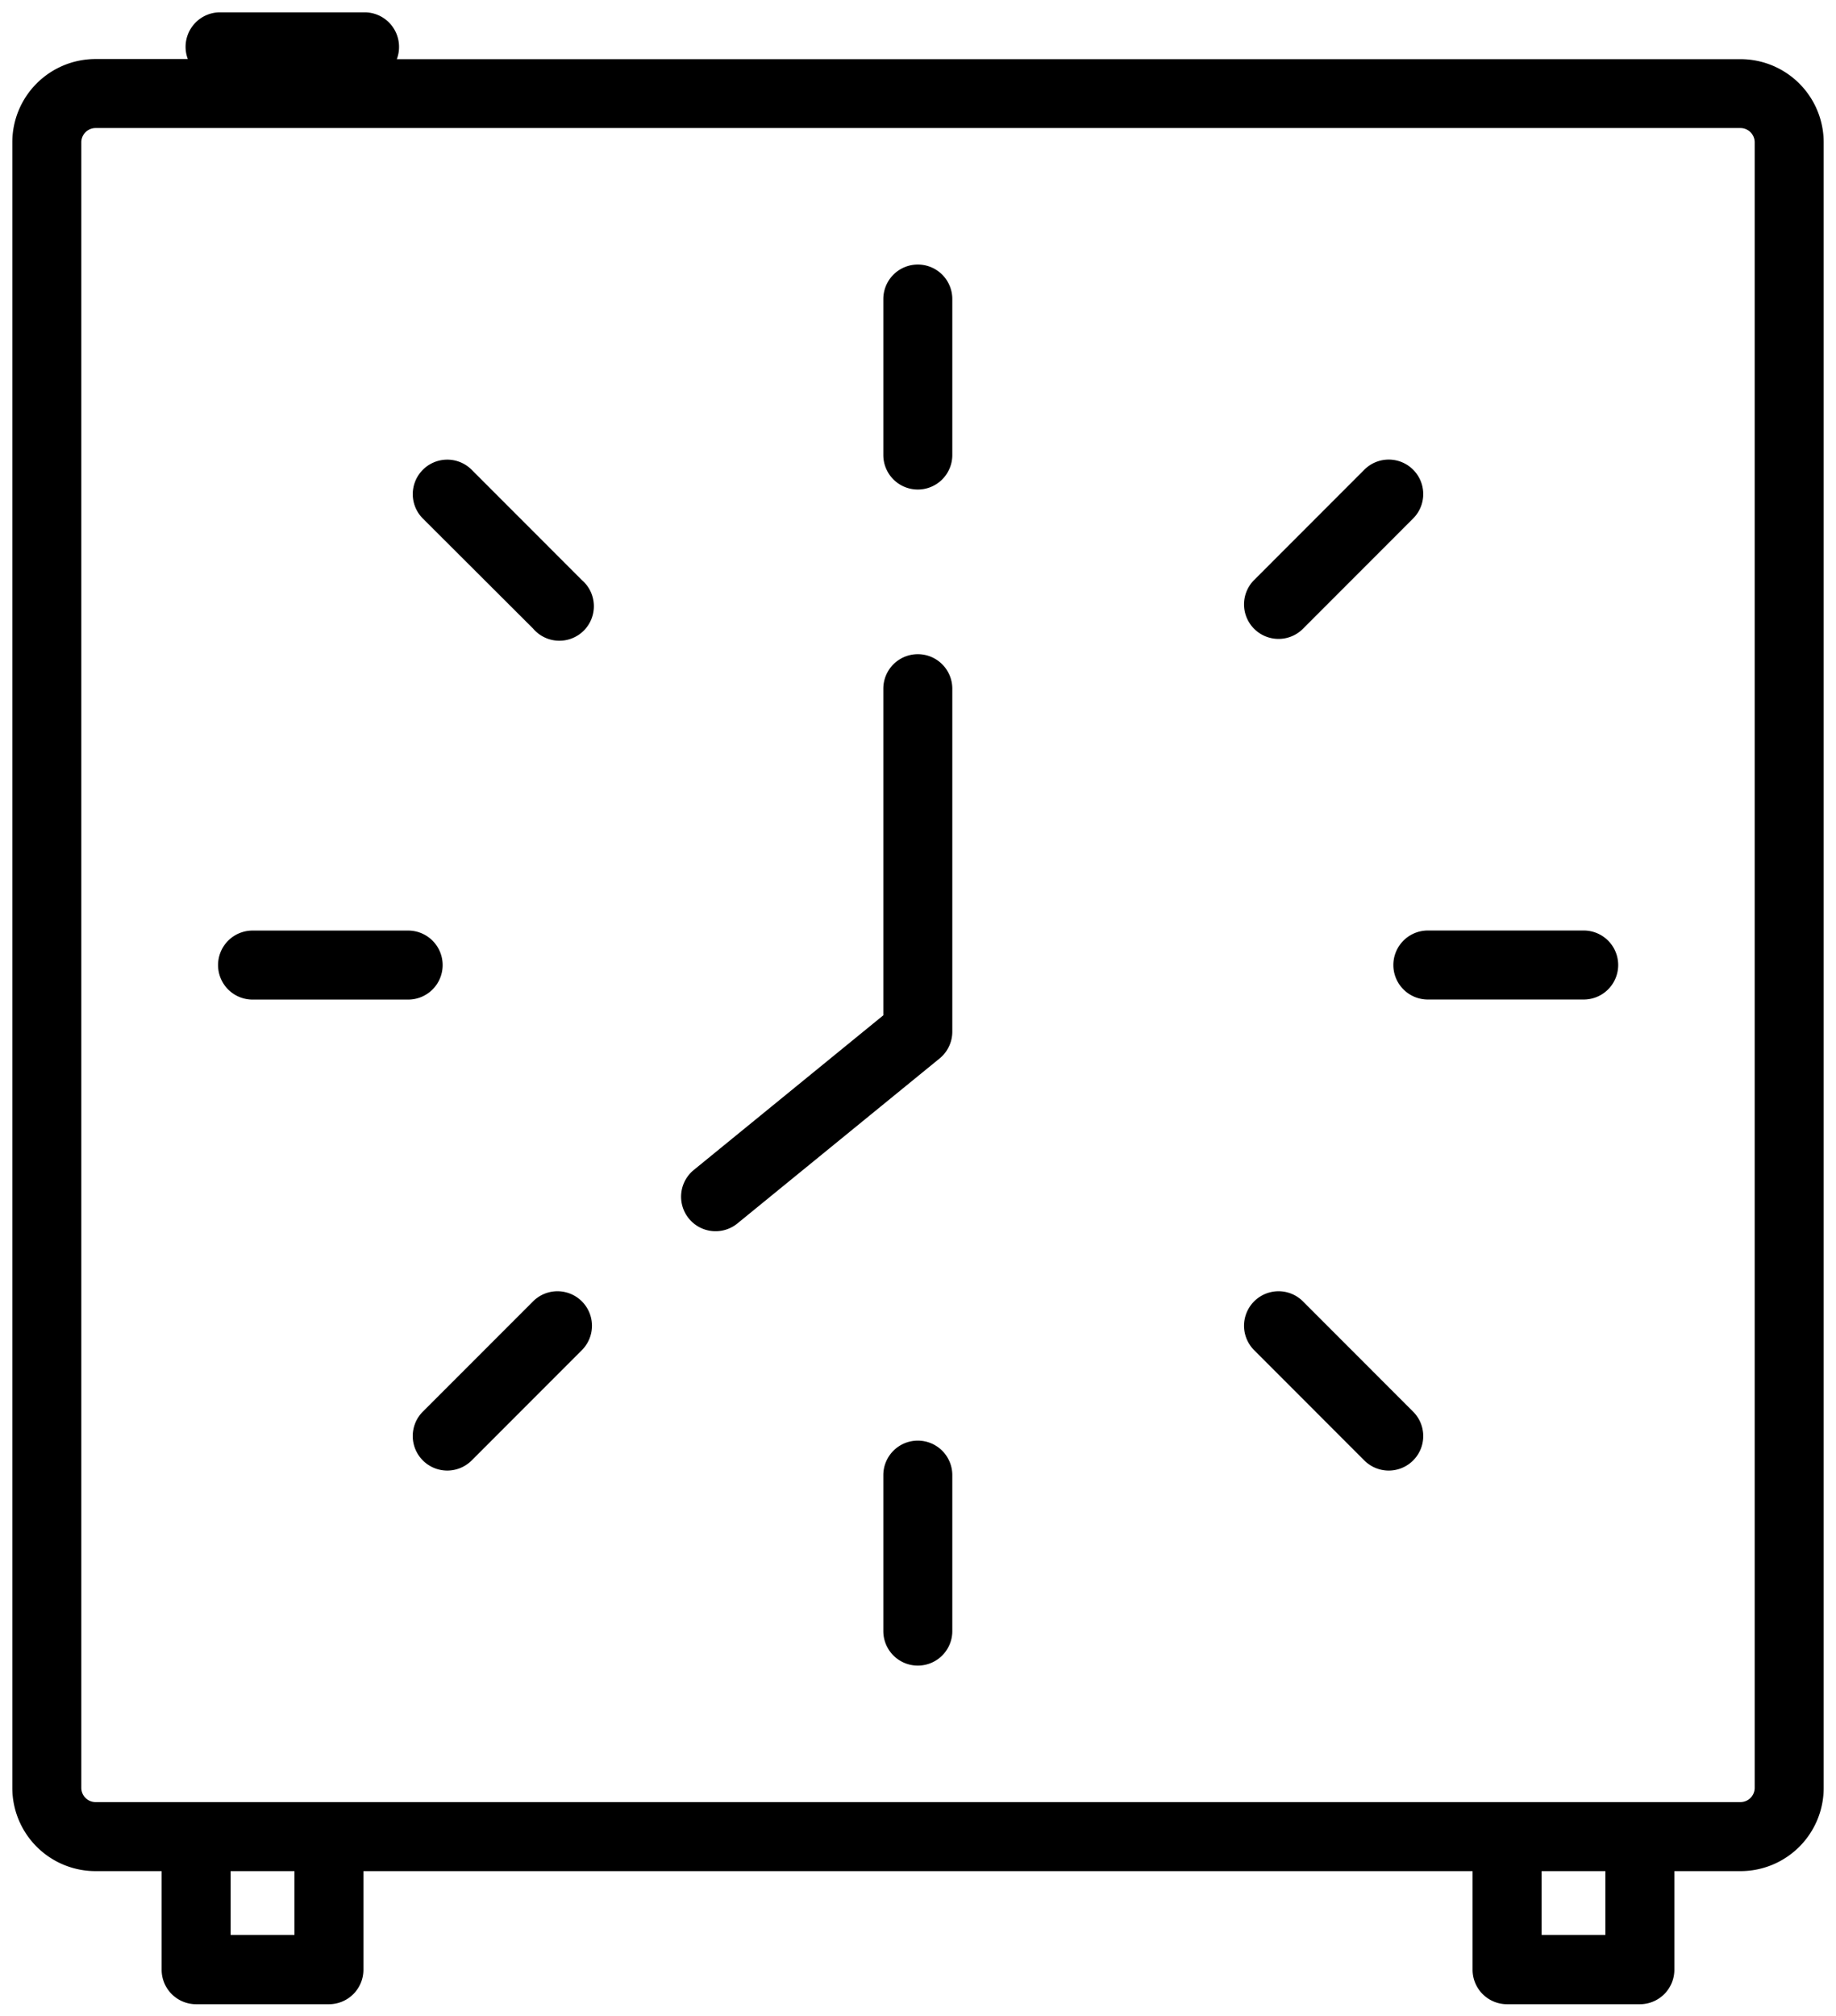 <svg xmlns="http://www.w3.org/2000/svg" viewBox="0 0 298.06 327.19"><title>support</title><g id="Camada_2" data-name="Camada 2"><g id="Layer_1" data-name="Layer 1"><path class="cls-1" d="M68.65,84.15a5.6,5.6,0,0,1,7.92-7.92l17.89,17.9A5.6,5.6,0,1,1,86.54,102ZM149,79.44a5.6,5.6,0,0,0,5.6-5.6V48.53a5.6,5.6,0,1,0-11.2,0V73.84a5.6,5.6,0,0,0,5.6,5.6Zm58.52,24.24a5.58,5.58,0,0,0,4-1.64l17.89-17.9a5.6,5.6,0,0,0-7.92-7.92L203.6,94.12a5.6,5.6,0,0,0,4,9.56ZM71.86,156.61a5.6,5.6,0,0,0-5.6-5.6H41a5.6,5.6,0,0,0,0,11.2H66.26a5.6,5.6,0,0,0,5.6-5.6Zm139.66,54.57a5.6,5.6,0,0,0-7.92,7.92L221.49,237a5.6,5.6,0,1,0,7.92-7.92ZM257.1,151H231.8a5.6,5.6,0,1,0,0,11.2h25.3a5.6,5.6,0,1,0,0-11.2ZM86.54,211.18,68.65,229.07A5.6,5.6,0,0,0,76.57,237L94.46,219.1a5.6,5.6,0,0,0-7.92-7.92ZM296.06,23.07V290.15a13.5,13.5,0,0,1-13.49,13.49H271.82v16a5.6,5.6,0,0,1-5.6,5.6H244.66a5.6,5.6,0,0,1-5.6-5.6v-16H59v16a5.6,5.6,0,0,1-5.6,5.6H31.84a5.6,5.6,0,0,1-5.6-5.6v-16H15.49A13.51,13.51,0,0,1,2,290.15V23.07A13.51,13.51,0,0,1,15.49,9.58h15A5.6,5.6,0,0,1,35.71,2H59.18a5.6,5.6,0,0,1,5.6,5.6,5.53,5.53,0,0,1-.36,2H282.57a13.51,13.51,0,0,1,13.49,13.49ZM47.8,303.64H37.44V314H47.8Zm212.82,0H250.27V314h10.35ZM284.86,23.07a2.32,2.32,0,0,0-2.29-2.29H15.49a2.32,2.32,0,0,0-2.29,2.29V290.15a2.32,2.32,0,0,0,2.29,2.29H282.57a2.32,2.32,0,0,0,2.29-2.29ZM149,106.16a5.6,5.6,0,0,0-5.6,5.6v53l-30.77,25.1a5.6,5.6,0,1,0,7.08,8.68l32.83-26.78a5.61,5.61,0,0,0,2.06-4.34V111.76a5.6,5.6,0,0,0-5.6-5.6Zm0,127.62a5.6,5.6,0,0,0-5.6,5.6v25.31a5.6,5.6,0,0,0,11.2,0V239.38a5.6,5.6,0,0,0-5.6-5.6Zm0,0"/></g></g></svg>